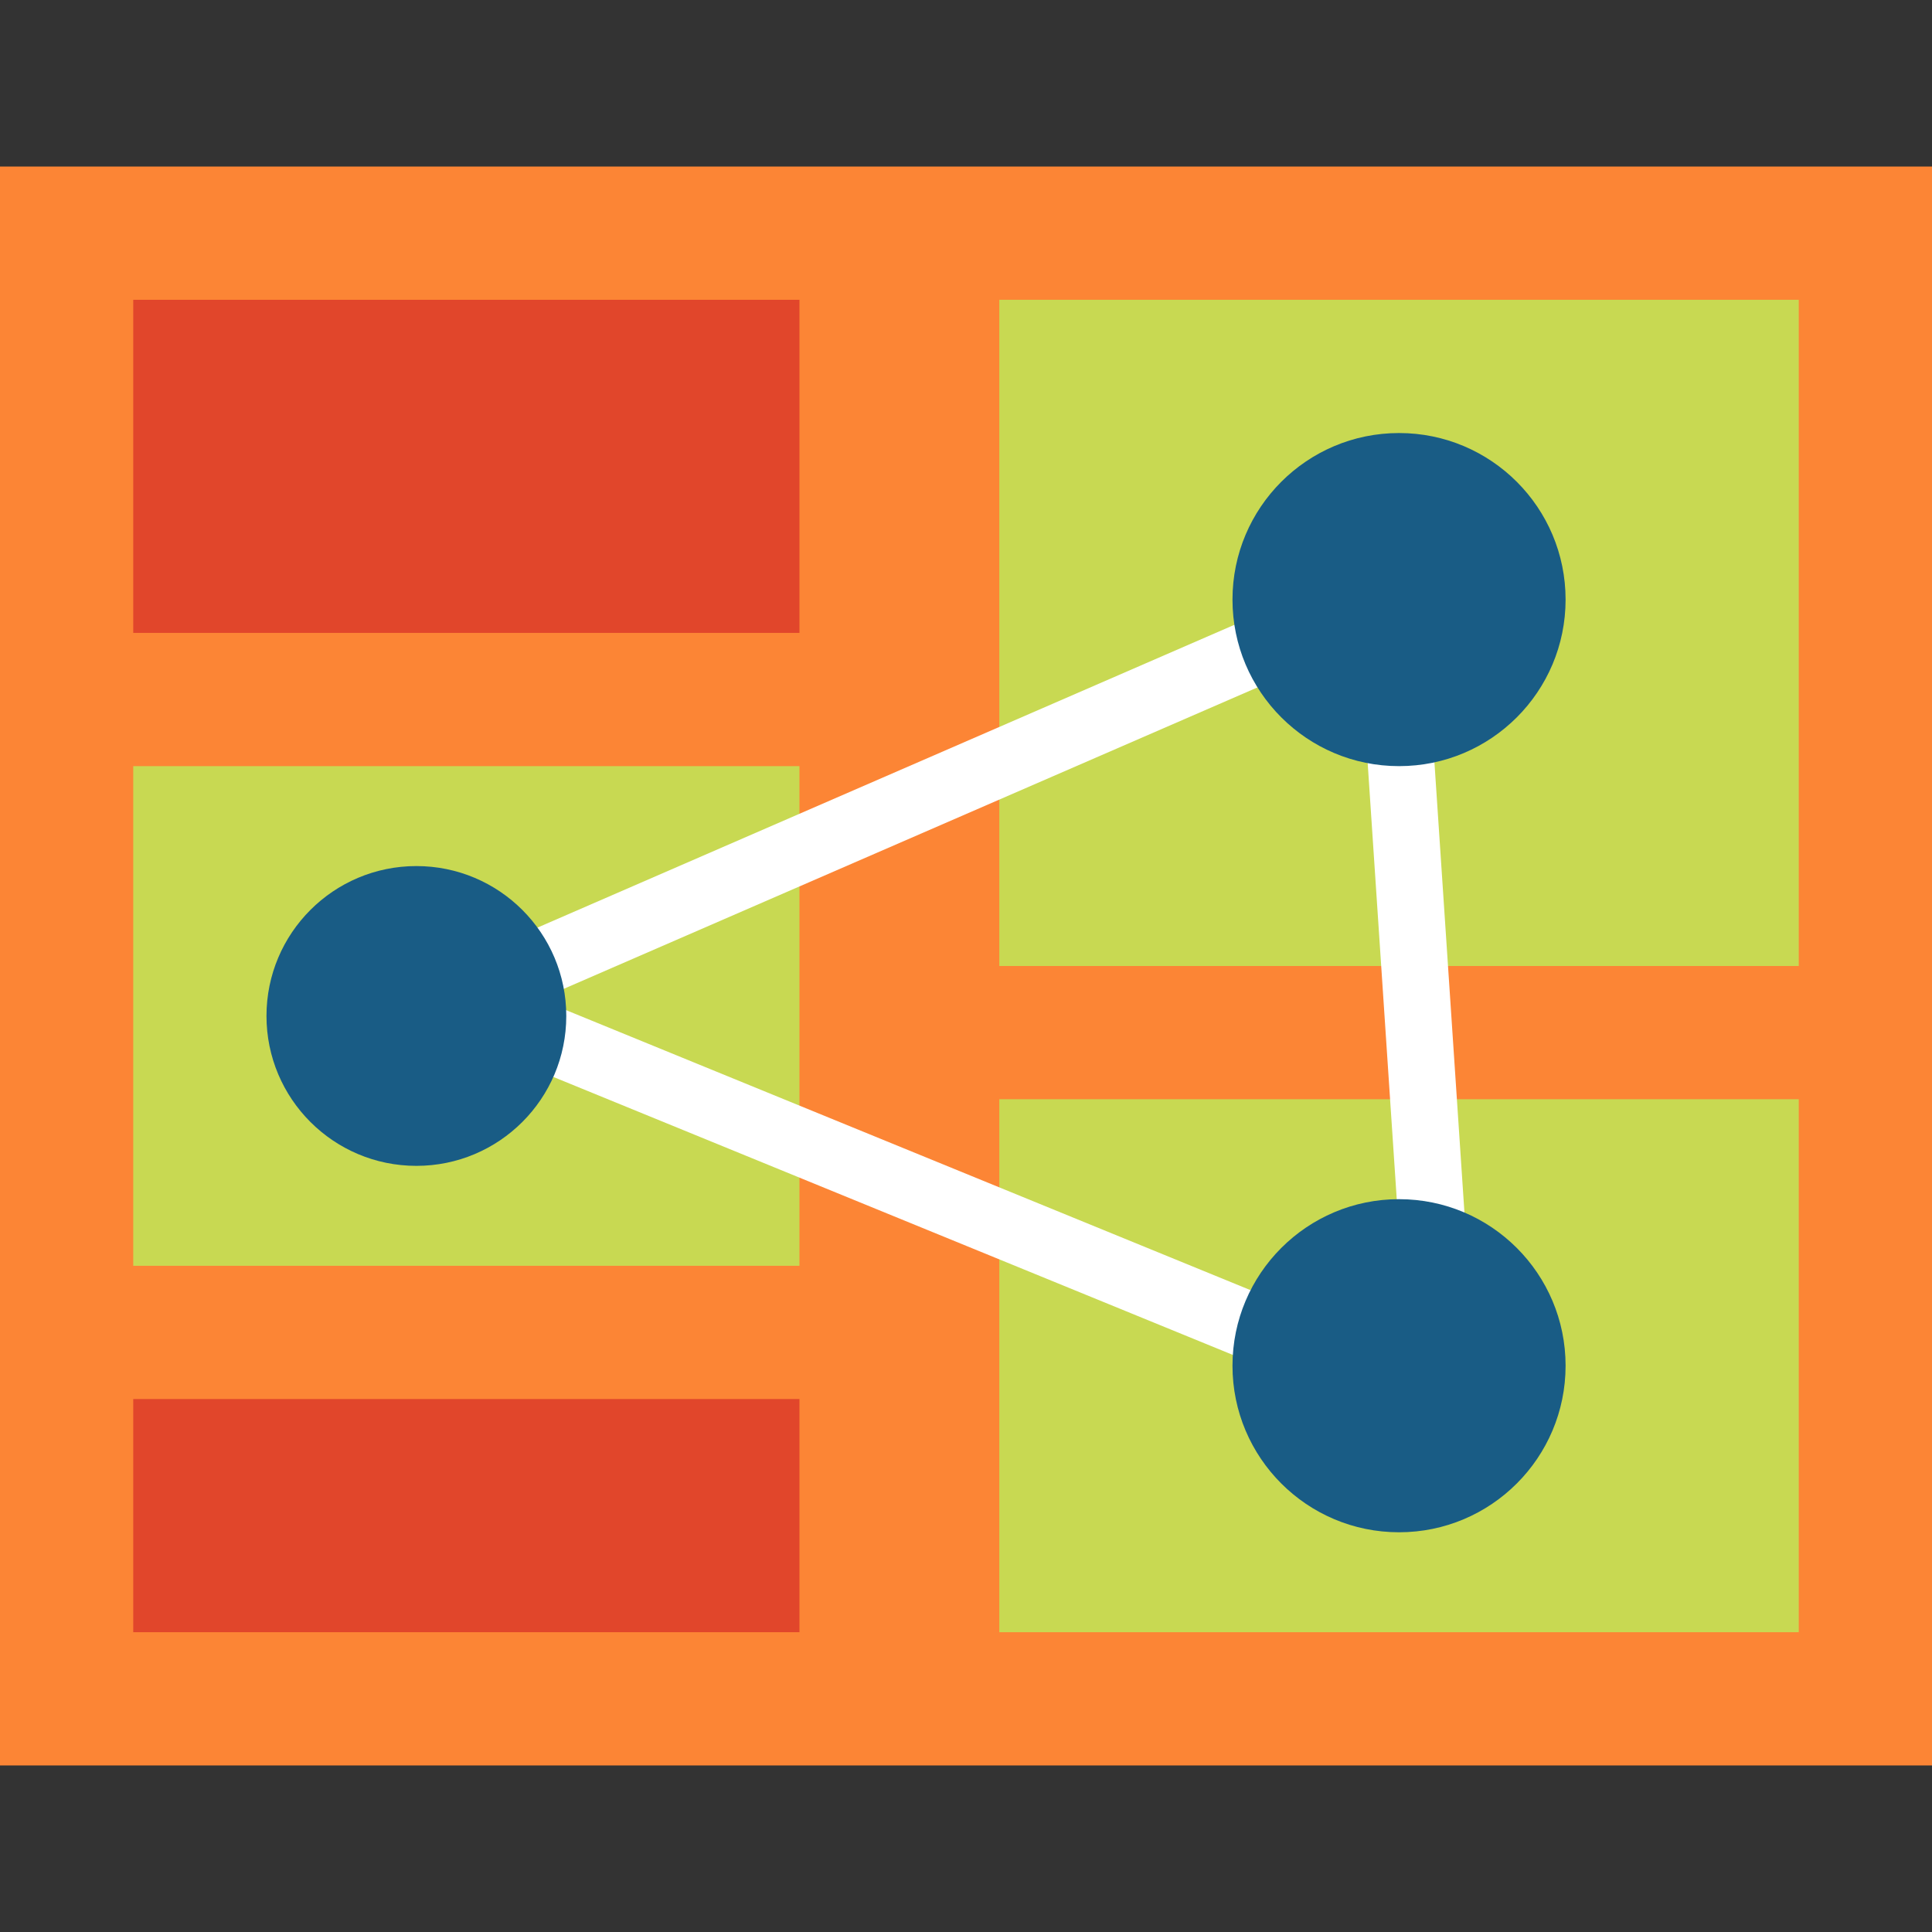 <svg height="464pt" viewBox="0 -40 464 464" width="464pt" xmlns="http://www.w3.org/2000/svg"><rect x="0" y="-40" width="464" height="464" fill="#333333" stroke="none"/><path d="m0 0h464v384h-464zm0 0" fill="#fc8535"/><path d="m32 32h160v80h-160zm0 0" fill="#e1462b"/><path d="m32 144h160v120h-160zm0 0" fill="#c8d952"/><path d="m32 296h160v56h-160zm0 0" fill="#e1462b"/><path d="m240 32h192v160h-192zm0 0" fill="#c8d952"/><path d="m240 224h192v128h-192zm0 0" fill="#c8d952"/><g fill="#fff"><path d="m124.965 215.402 6.062-14.816 176.004 72.004-6.062 14.812zm0 0"/><path d="m124.805 184.641 184.02-79.957 6.375 14.676-184.02 79.957zm0 0"/><path d="m328.02 136.531 15.973-1.062 8 119.996-15.973 1.066zm0 0"/></g><path d="m376 288c0 22.09-17.91 40-40 40s-40-17.91-40-40 17.91-40 40-40 40 17.91 40 40zm0 0" fill="#195c85"/><path d="m136 204c0 19.883-16.117 36-36 36s-36-16.117-36-36 16.117-36 36-36 36 16.117 36 36zm0 0" fill="#195c85"/><path d="m376 104c0 22.09-17.91 40-40 40s-40-17.91-40-40 17.91-40 40-40 40 17.91 40 40zm0 0" fill="#195c85"/></svg>